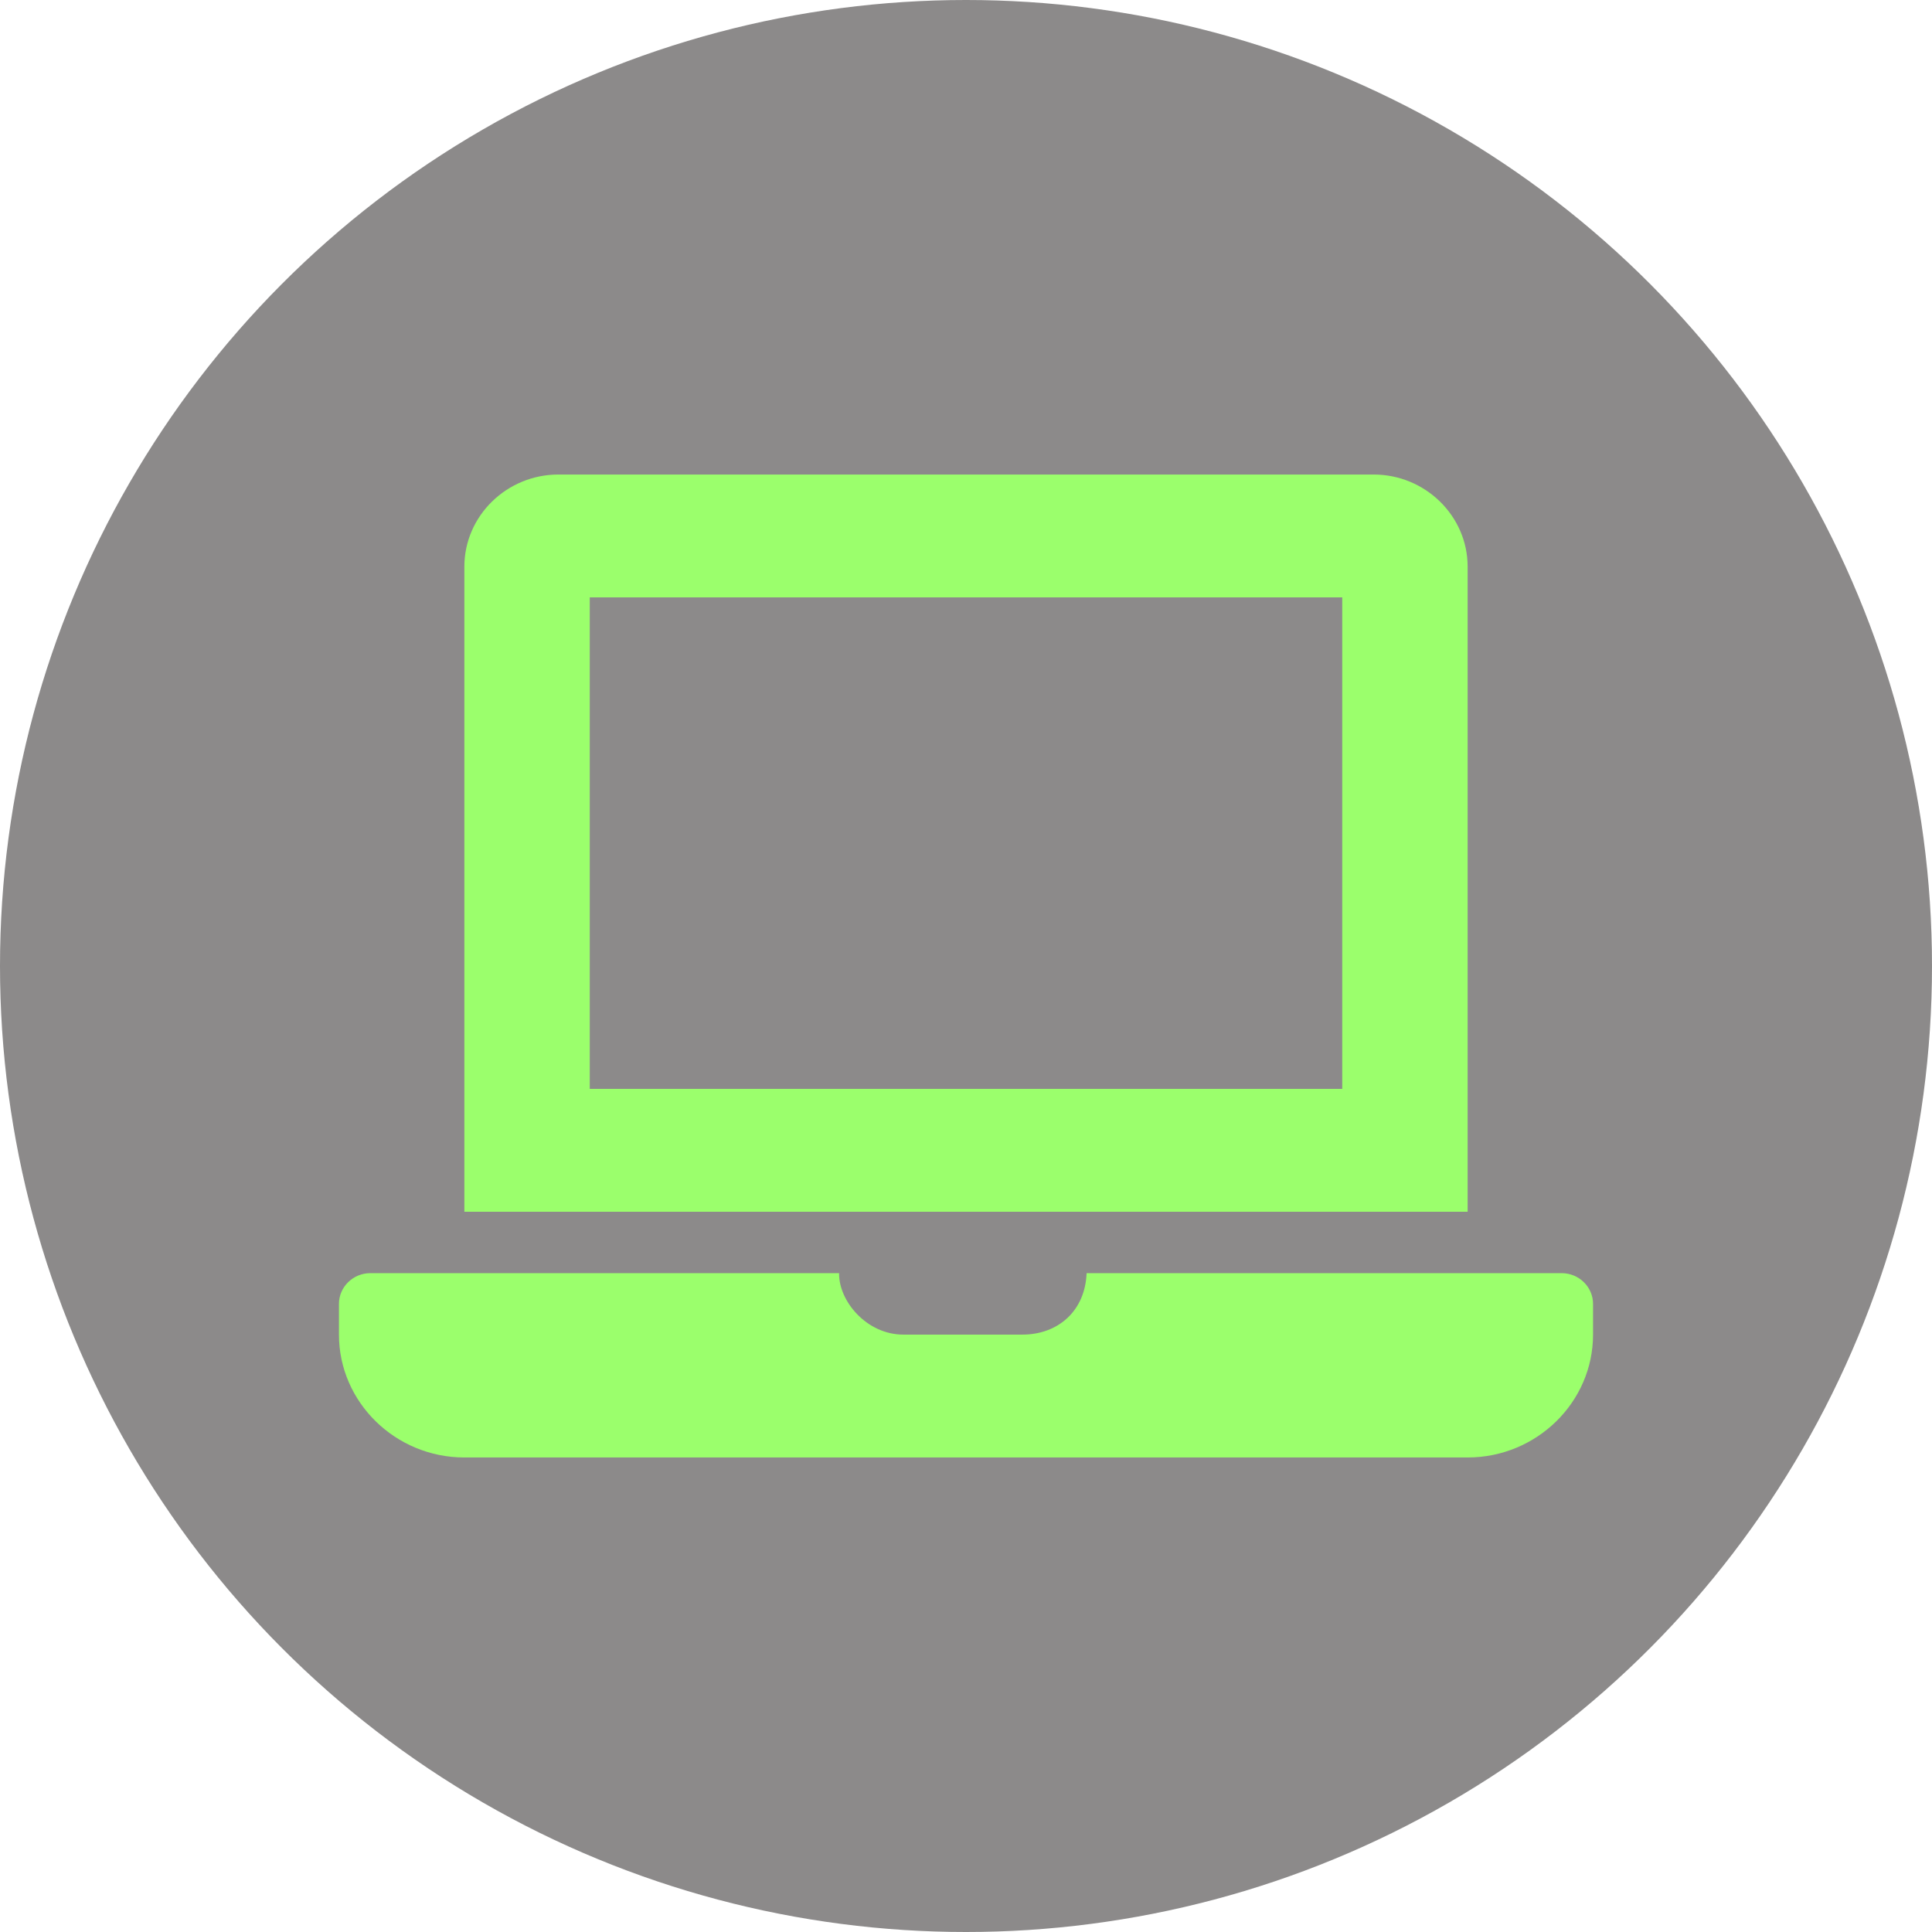 <svg width="57" height="57" viewBox="0 0 57 57" fill="none" xmlns="http://www.w3.org/2000/svg">
<g id="Group 5">
<circle id="Ellipse 3" cx="28.5" cy="28.5" r="28.5" fill="#8C8A8A"/>
<path id="Vector" d="M46.075 37.562H32.058C32.015 38.685 31.207 39.375 30.165 39.375H26.65C25.57 39.375 24.741 38.386 24.756 37.562H10.925C10.416 37.562 10 37.97 10 38.469V39.375C10 41.369 11.665 43 13.7 43H43.3C45.335 43 47 41.369 47 39.375V38.469C47 37.97 46.584 37.562 46.075 37.562ZM43.3 16.719C43.3 15.223 42.051 14 40.525 14H16.475C14.949 14 13.7 15.223 13.7 16.719V35.75H43.3V16.719ZM39.6 32.125H17.4V17.625H39.6V32.125Z" fill="#9BFF6C"/>
</g>
</svg>
